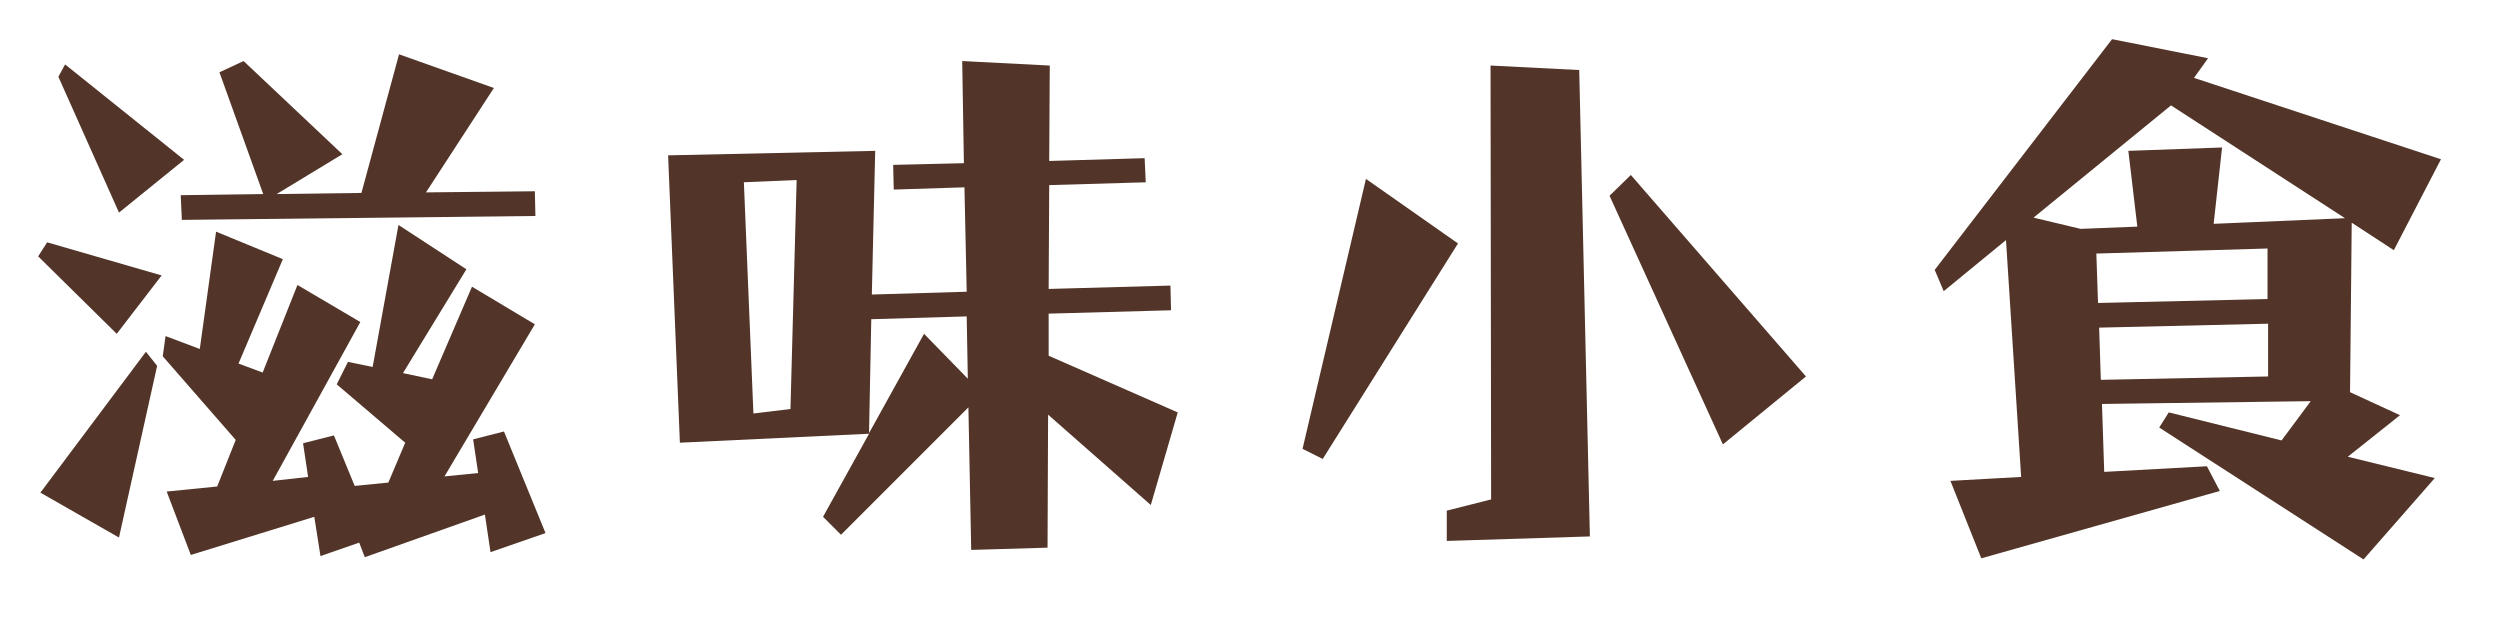 <?xml version="1.0" encoding="utf-8"?>
<!-- Generator: Adobe Illustrator 16.0.0, SVG Export Plug-In . SVG Version: 6.00 Build 0)  -->
<!DOCTYPE svg PUBLIC "-//W3C//DTD SVG 1.1//EN" "http://www.w3.org/Graphics/SVG/1.1/DTD/svg11.dtd">
<svg version="1.1" id="Layer_1" xmlns="http://www.w3.org/2000/svg" xmlns:xlink="http://www.w3.org/1999/xlink" x="0px" y="0px"
	 width="174px" height="44px" viewBox="0 0 174 44" enable-background="new 0 0 174 44" xml:space="preserve">
<g>
	<path fill="#523528" d="M2.656,17.843l0.625-0.977l7.969,2.305l-3.125,4.063L2.656,17.843z M10.156,24.483l0.781,0.977
		L8.281,37.413l-5.469-3.125L10.156,24.483z M4.063,5.343l0.469-0.859l8.281,6.641l-4.531,3.672L4.063,5.343z M15.039,16.124
		l4.648,1.914l-3.086,7.266l1.68,0.625l2.422-6.094l4.375,2.578l-6.094,11.055l2.461-0.273l-0.352-2.344l2.148-0.547l1.445,3.516
		l2.344-0.234l1.172-2.773l-4.766-4.063l0.781-1.563l1.719,0.352l1.797-9.883l4.727,3.086l-4.414,7.227l2.031,0.43l2.773-6.445
		l4.375,2.617l-6.289,10.586l2.344-0.234l-0.352-2.344l2.148-0.547l2.891,7.07l-3.828,1.328l-0.391-2.617l-8.359,2.969L25,37.765
		l-2.695,0.938l-0.43-2.734l-8.594,2.656l-1.68-4.414l3.516-0.352l1.289-3.242l-5.078-5.82l0.195-1.406l2.383,0.898L15.039,16.124
		v-0.039V16.124z M12.656,15.304l-0.078-1.719l5.742-0.078L15.273,5.03l1.68-0.781l6.875,6.484l-4.57,2.773l5.898-0.078l2.617-9.648
		l6.602,2.344l-4.727,7.266l7.578-0.078l0.039,1.719L12.656,15.304z"/>
	<path fill="#523528" d="M47.32,30.812l-0.82-20l14.414-0.313l-0.234,10l6.602-0.195l-0.156-7.266l-4.922,0.156l-0.039-1.719
		l4.922-0.117l-0.117-7.109l6.094,0.313l-0.039,6.641l6.641-0.195l0.078,1.68l-6.719,0.195l-0.039,7.227l8.477-0.234l0.039,1.719
		l-8.516,0.234v2.93l8.984,3.945l-1.875,6.445l-7.148-6.289l-0.039,9.258l-5.313,0.156l-0.195-9.922l-8.867,8.867l-1.25-1.25
		l3.203-5.781L47.32,30.812z M52.438,28.78l2.578-0.313l0.43-15.938l-3.672,0.156L52.438,28.78z M64.313,23.233l3.047,3.125
		l-0.078-4.336l-6.641,0.195l-0.156,7.93L64.313,23.233v-0.039V23.233z"/>
	<path fill="#523528" d="M95.07,12.452l6.406,4.492l-9.414,15l-1.406-0.703L95.07,12.452z M103.742,4.562l6.172,0.313l0.742,32.461
		l-9.961,0.313v-2.109l3.086-0.781L103.742,4.562z M112.023,13.624l1.484-1.445l12.188,14.023l-5.781,4.727L112.023,13.624v-0.039
		V13.624z"/>
	<path fill="#523528" d="M147,2.726l6.68,1.328l-0.977,1.367l17.188,5.664l-3.281,6.328l-2.93-1.914l-0.117,11.797l3.477,1.602
		l-3.633,2.891l6.055,1.484l-4.961,5.664l-14.219-9.18l0.664-1.055l7.852,1.953l2.031-2.734l-14.531,0.195l0.156,4.727l7.148-0.391
		l0.898,1.719l-16.602,4.688l-2.148-5.391l4.922-0.273l-1.055-16.484l-4.336,3.555l-0.625-1.484L147,2.726z M148.133,10.499
		l6.523-0.234l-0.586,5.313l9.141-0.391l-12.109-7.852l-9.57,7.813l3.281,0.781l3.945-0.156L148.133,10.499z M157.82,17.296
		l-11.914,0.352l0.117,3.438l11.797-0.273V17.296v-0.039V17.296z M157.859,26.202V22.53l-11.758,0.273l0.117,3.633L157.859,26.202z"
		/>
</g>
</svg>
